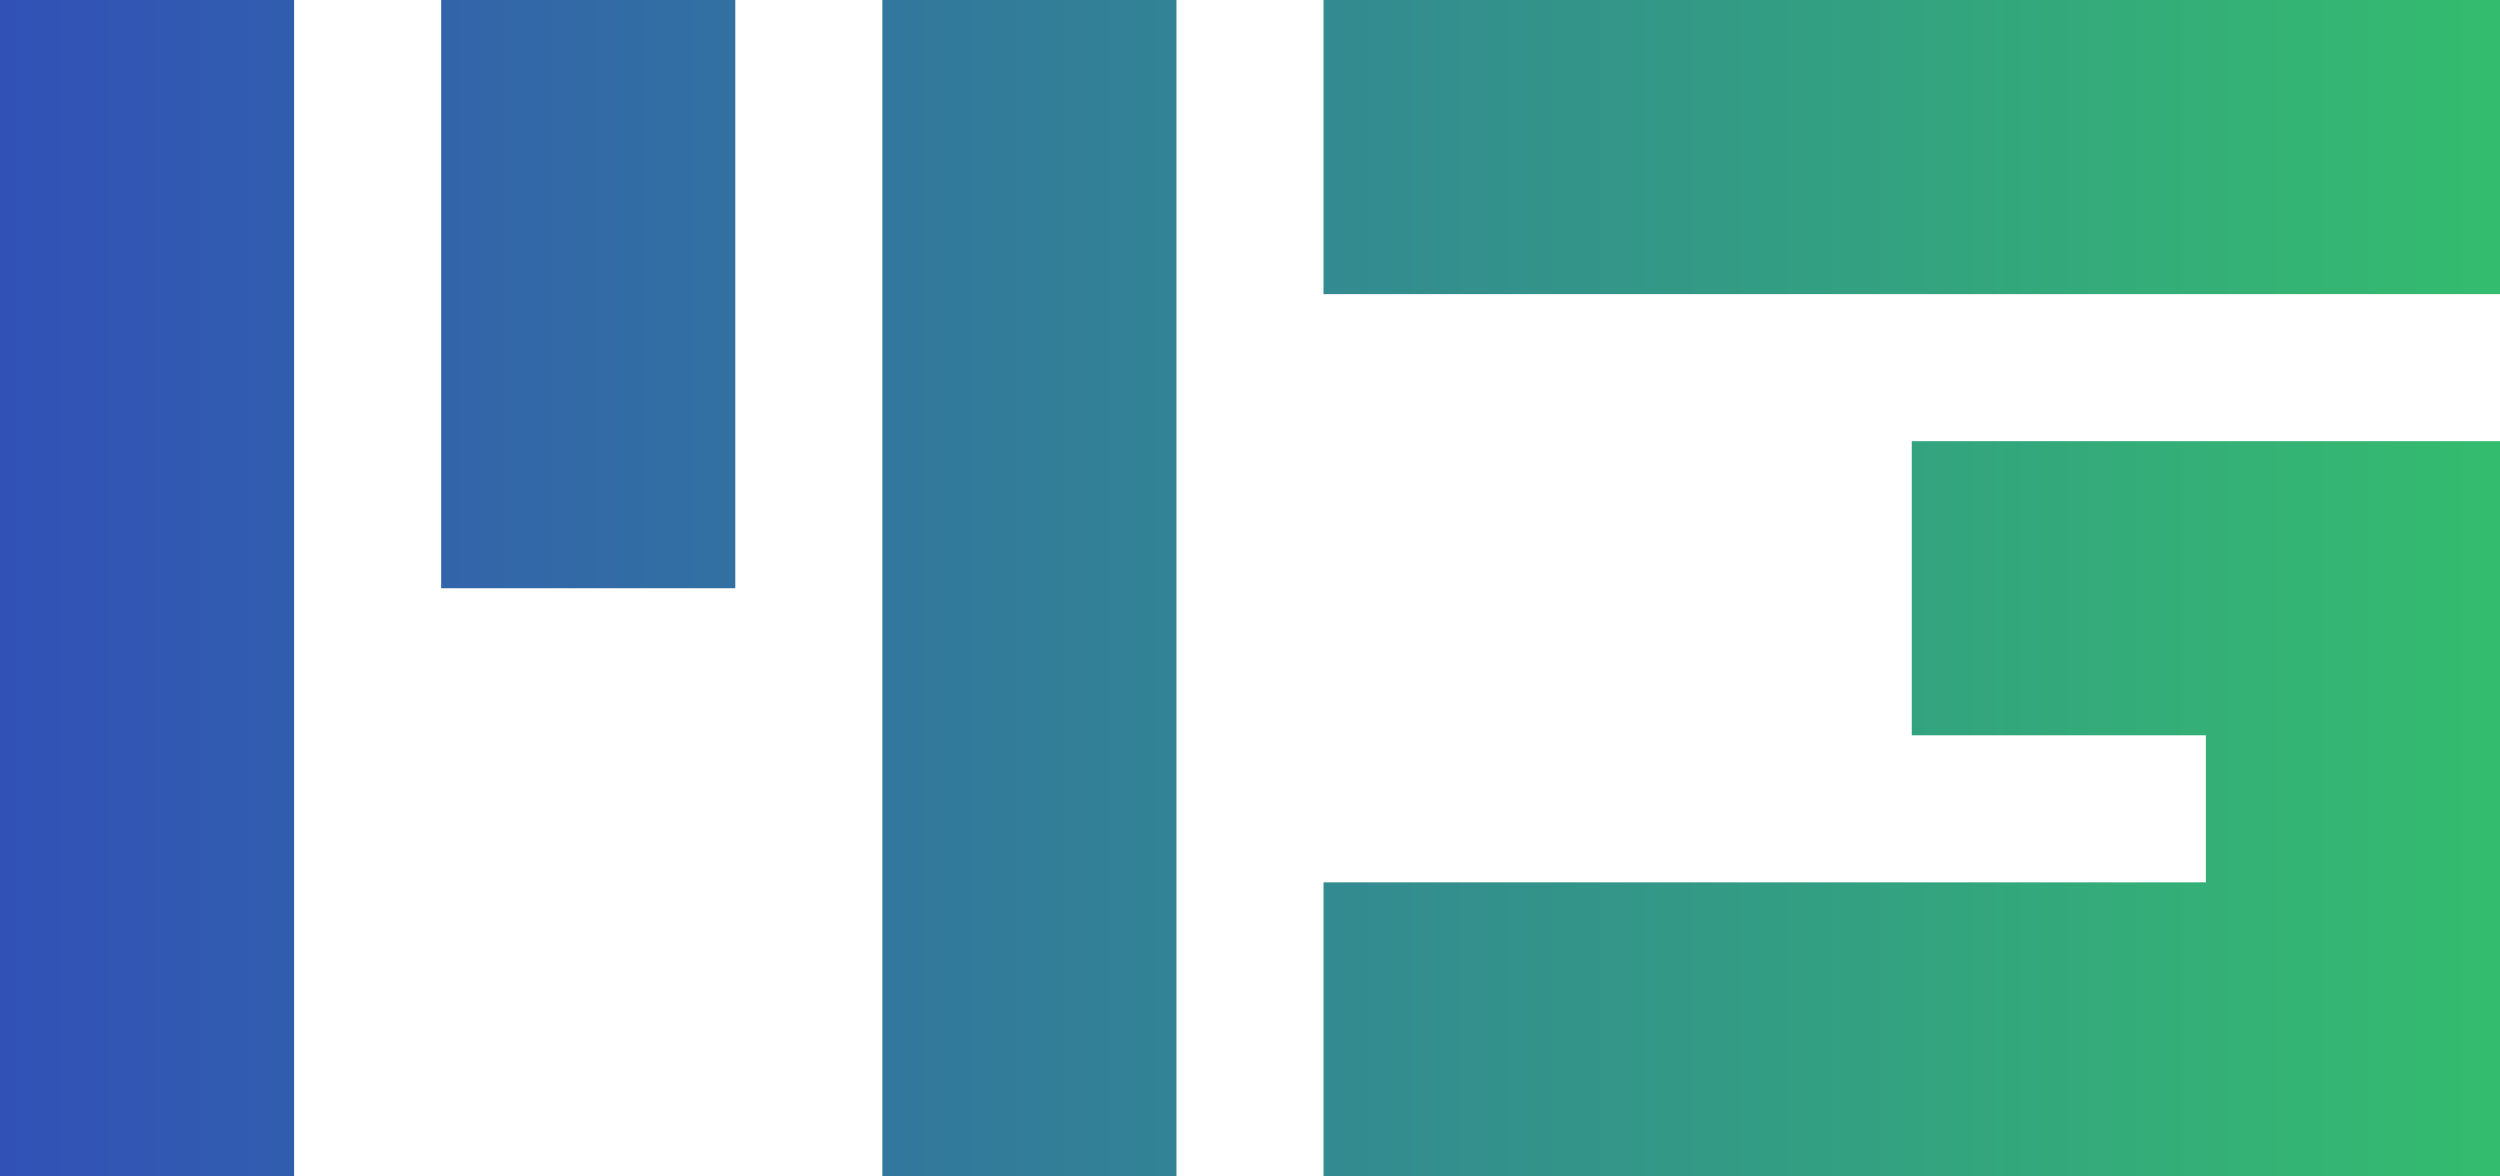 <svg xmlns="http://www.w3.org/2000/svg" xmlns:xlink="http://www.w3.org/1999/xlink" viewBox="0 0 850 400"><defs><style>.cls-1{fill:url(#linear-gradient);}.cls-2{fill:url(#linear-gradient-3);}.cls-3{fill:url(#linear-gradient-4);}.cls-4{fill:url(#linear-gradient-5);}.cls-5{fill:url(#linear-gradient-6);}</style><linearGradient id="linear-gradient" x1="1" y1="200" x2="849" y2="200" gradientUnits="userSpaceOnUse"><stop offset="0" stop-color="#3151b7"/><stop offset="1" stop-color="#34bc6e"/></linearGradient><linearGradient id="linear-gradient-3" y1="50" y2="50" xlink:href="#linear-gradient"/><linearGradient id="linear-gradient-4" y1="350" y2="350" xlink:href="#linear-gradient"/><linearGradient id="linear-gradient-5" y1="100" y2="100" xlink:href="#linear-gradient"/><linearGradient id="linear-gradient-6" y1="300" y2="300" xlink:href="#linear-gradient"/></defs><title>mg--logo-2</title><g id="Layer_2" data-name="Layer 2"><g id="Layer_1-2" data-name="Layer 1"><g id="Layer_2-2" data-name="Layer 2"><g id="Layer_1-2-2" data-name="Layer 1-2"><g id="Page-1"><g id="Group"><rect id="Rectangle" class="cls-1" width="100" height="400"/><rect id="Rectangle-Copy" class="cls-1" x="300" width="100" height="400"/><rect id="Rectangle-Copy-3" class="cls-2" x="450" width="400" height="100"/><rect id="Rectangle-Copy-4" class="cls-3" x="450" y="300" width="400" height="100"/><rect id="Rectangle-Copy-2" class="cls-4" x="150" width="100" height="200"/><rect id="Rectangle-Copy-6" class="cls-5" x="750" y="200" width="100" height="200"/><rect id="Rectangle-Copy-5" class="cls-1" x="650" y="150" width="200" height="100"/></g></g></g></g></g></g></svg>